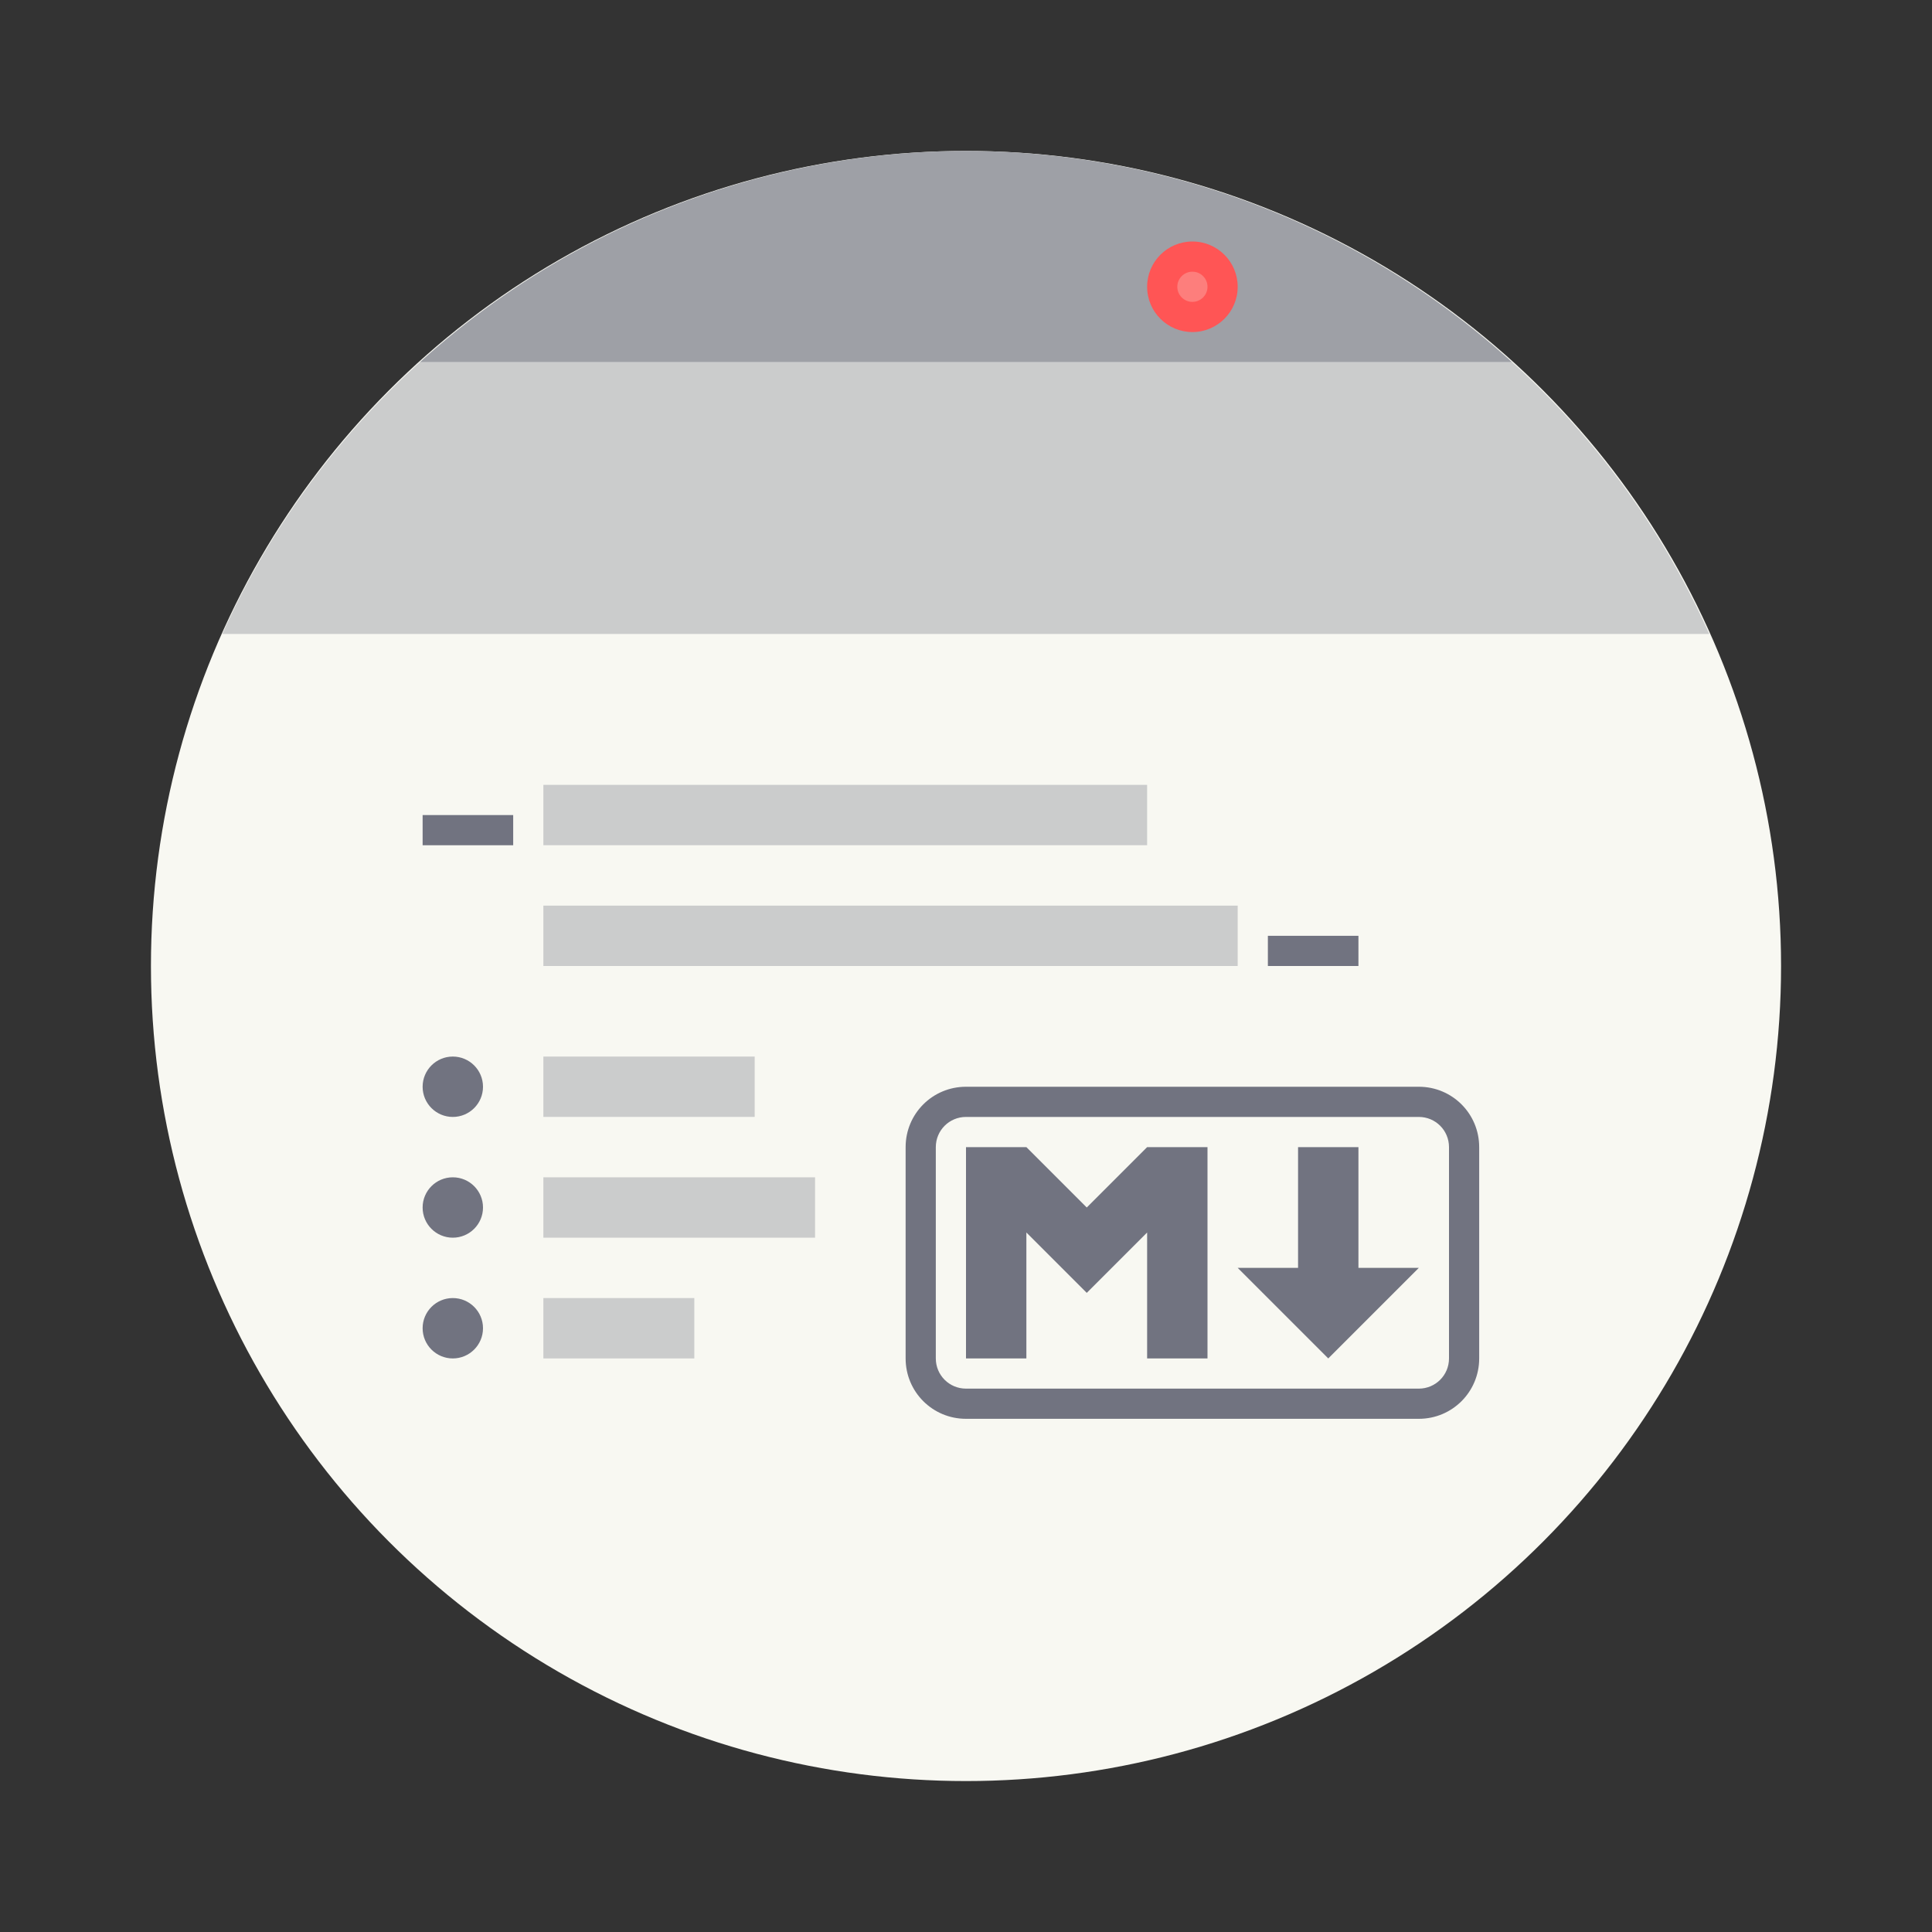 <?xml version="1.0" encoding="UTF-8" standalone="no"?>
<svg
   width="64"
   height="64"
   version="1.1"
   id="svg998"
   sodipodi:docname="cutemarked.svg"
   inkscape:version="1.2.2 (b0a8486541, 2022-12-01)"
   xmlns:inkscape="http://www.inkscape.org/namespaces/inkscape"
   xmlns:sodipodi="http://sodipodi.sourceforge.net/DTD/sodipodi-0.dtd"
   xmlns="http://www.w3.org/2000/svg"
   xmlns:svg="http://www.w3.org/2000/svg">
  <rect width="100%" height="100%" fill="#333333" stroke="none"/>
  <defs
     id="defs1002" />
  <sodipodi:namedview
     id="namedview1000"
     pagecolor="#505050"
     bordercolor="#eeeeee"
     borderopacity="1"
     inkscape:showpageshadow="0"
     inkscape:pageopacity="0"
     inkscape:pagecheckerboard="0"
     inkscape:deskcolor="#505050"
     showgrid="false"
     inkscape:zoom="15.921875"
     inkscape:cx="29.895976"
     inkscape:cy="32.031403"
     inkscape:window-width="2560"
     inkscape:window-height="1361"
     inkscape:window-x="0"
     inkscape:window-y="0"
     inkscape:window-maximized="1"
     inkscape:current-layer="svg998" />
  <circle
     cx="32"
     cy="32"
     r="27"
     fill="#eee"
     stroke-width="3.78"
     style="paint-order:stroke fill markers;fill:#f8f8f2"
     id="circle958" />
  <path
     d="m32 5a27 27 0 0 0-18.092 7h36.184a27 27 0 0 0-18.092-7z"
     fill="#9ea0a6"
     id="path960" />
  <g
     fill="#bdbdbd"
     id="g970"
     style="fill:#cbcccc">
    <rect
       x="18"
       y="25.999"
       width="20"
       height="2"
       ry="0"
       id="rect962"
       style="fill:#cbcccc" />
    <path
       d="m18 30h23v2h-23z"
       id="path964"
       style="fill:#cbcccc" />
    <rect
       x="18"
       y="35"
       width="7"
       height="1.999"
       ry="0"
       id="rect966"
       style="fill:#cbcccc" />
    <path
       d="m18 39h9v2h-9zm0 4h5v2h-5z"
       id="path968"
       style="fill:#cbcccc" />
  </g>
  <g
     fill="#757575"
     id="g978"
     style="fill:#717380">
    <circle
       cx="15"
       cy="36"
       r="1"
       id="circle972"
       style="fill:#717380" />
    <circle
       cx="15"
       cy="40"
       r="1"
       id="circle974"
       style="fill:#717380" />
    <circle
       cx="15"
       cy="44"
       r="1"
       id="circle976"
       style="fill:#717380" />
  </g>
  <path
     d="m32 36c-1.108 0-2 0.892-2 2v7c0 1.108 0.892 2 2 2h15c1.108 0 2-0.892 2-2v-7c0-1.108-0.892-2-2-2zm0 1h15c0.554 0 1 0.446 1 1v7c0 0.554-0.446 1-1 1h-15c-0.554 0-1-0.446-1-1v-7c0-0.554 0.446-1 1-1zm0 1v7h2v-4.172l2 2 2-2v4.172h2v-7h-2l-2 2-2-2zm11 0v4h-2l3 3 3-3h-2v-4z"
     fill="#616161"
     id="path980"
     style="fill:#717380" />
  <circle
     cx="39.5"
     cy="9.5"
     r="1.5"
     fill="#ef5350"
     id="circle982"
     style="fill:#ff5555" />
  <circle
     cx="39.5"
     cy="9.5"
     r=".5"
     fill="#ef9a9a"
     id="circle984"
     style="fill:#fd7e7c" />
  <path
     d="m14 27h3v1h-3zm28 4h3v1h-3z"
     fill="#757575"
     id="path986"
     style="fill:#717380" />
  <g
     fill="#616161"
     fill-rule="evenodd"
     id="g994"
     style="fill:#717380">
    <path
       d="m14 14h4v4h-4z"
       opacity=".9"
       style="paint-order:stroke fill markers;fill:#717380"
       id="path988" />
    <path
       d="m20 14h4v4h-4z"
       opacity=".5"
       style="paint-order:stroke fill markers;fill:#717380"
       id="path990" />
    <path
       d="m26 16h4v2h-4zm6 0h4v2h-4zm6 0h4v2h-4zm6 0h4v2h-4z"
       opacity=".9"
       style="paint-order:stroke fill markers;fill:#717380"
       id="path992" />
  </g>
  <path
     d="m13.908 12a27 27 0 0 0-6.543 9h49.256a27 27 0 0 0-6.529-9h-36.184z"
     fill="#cbcccc"
     stroke-width="1.073"
     id="path996" />
</svg>
